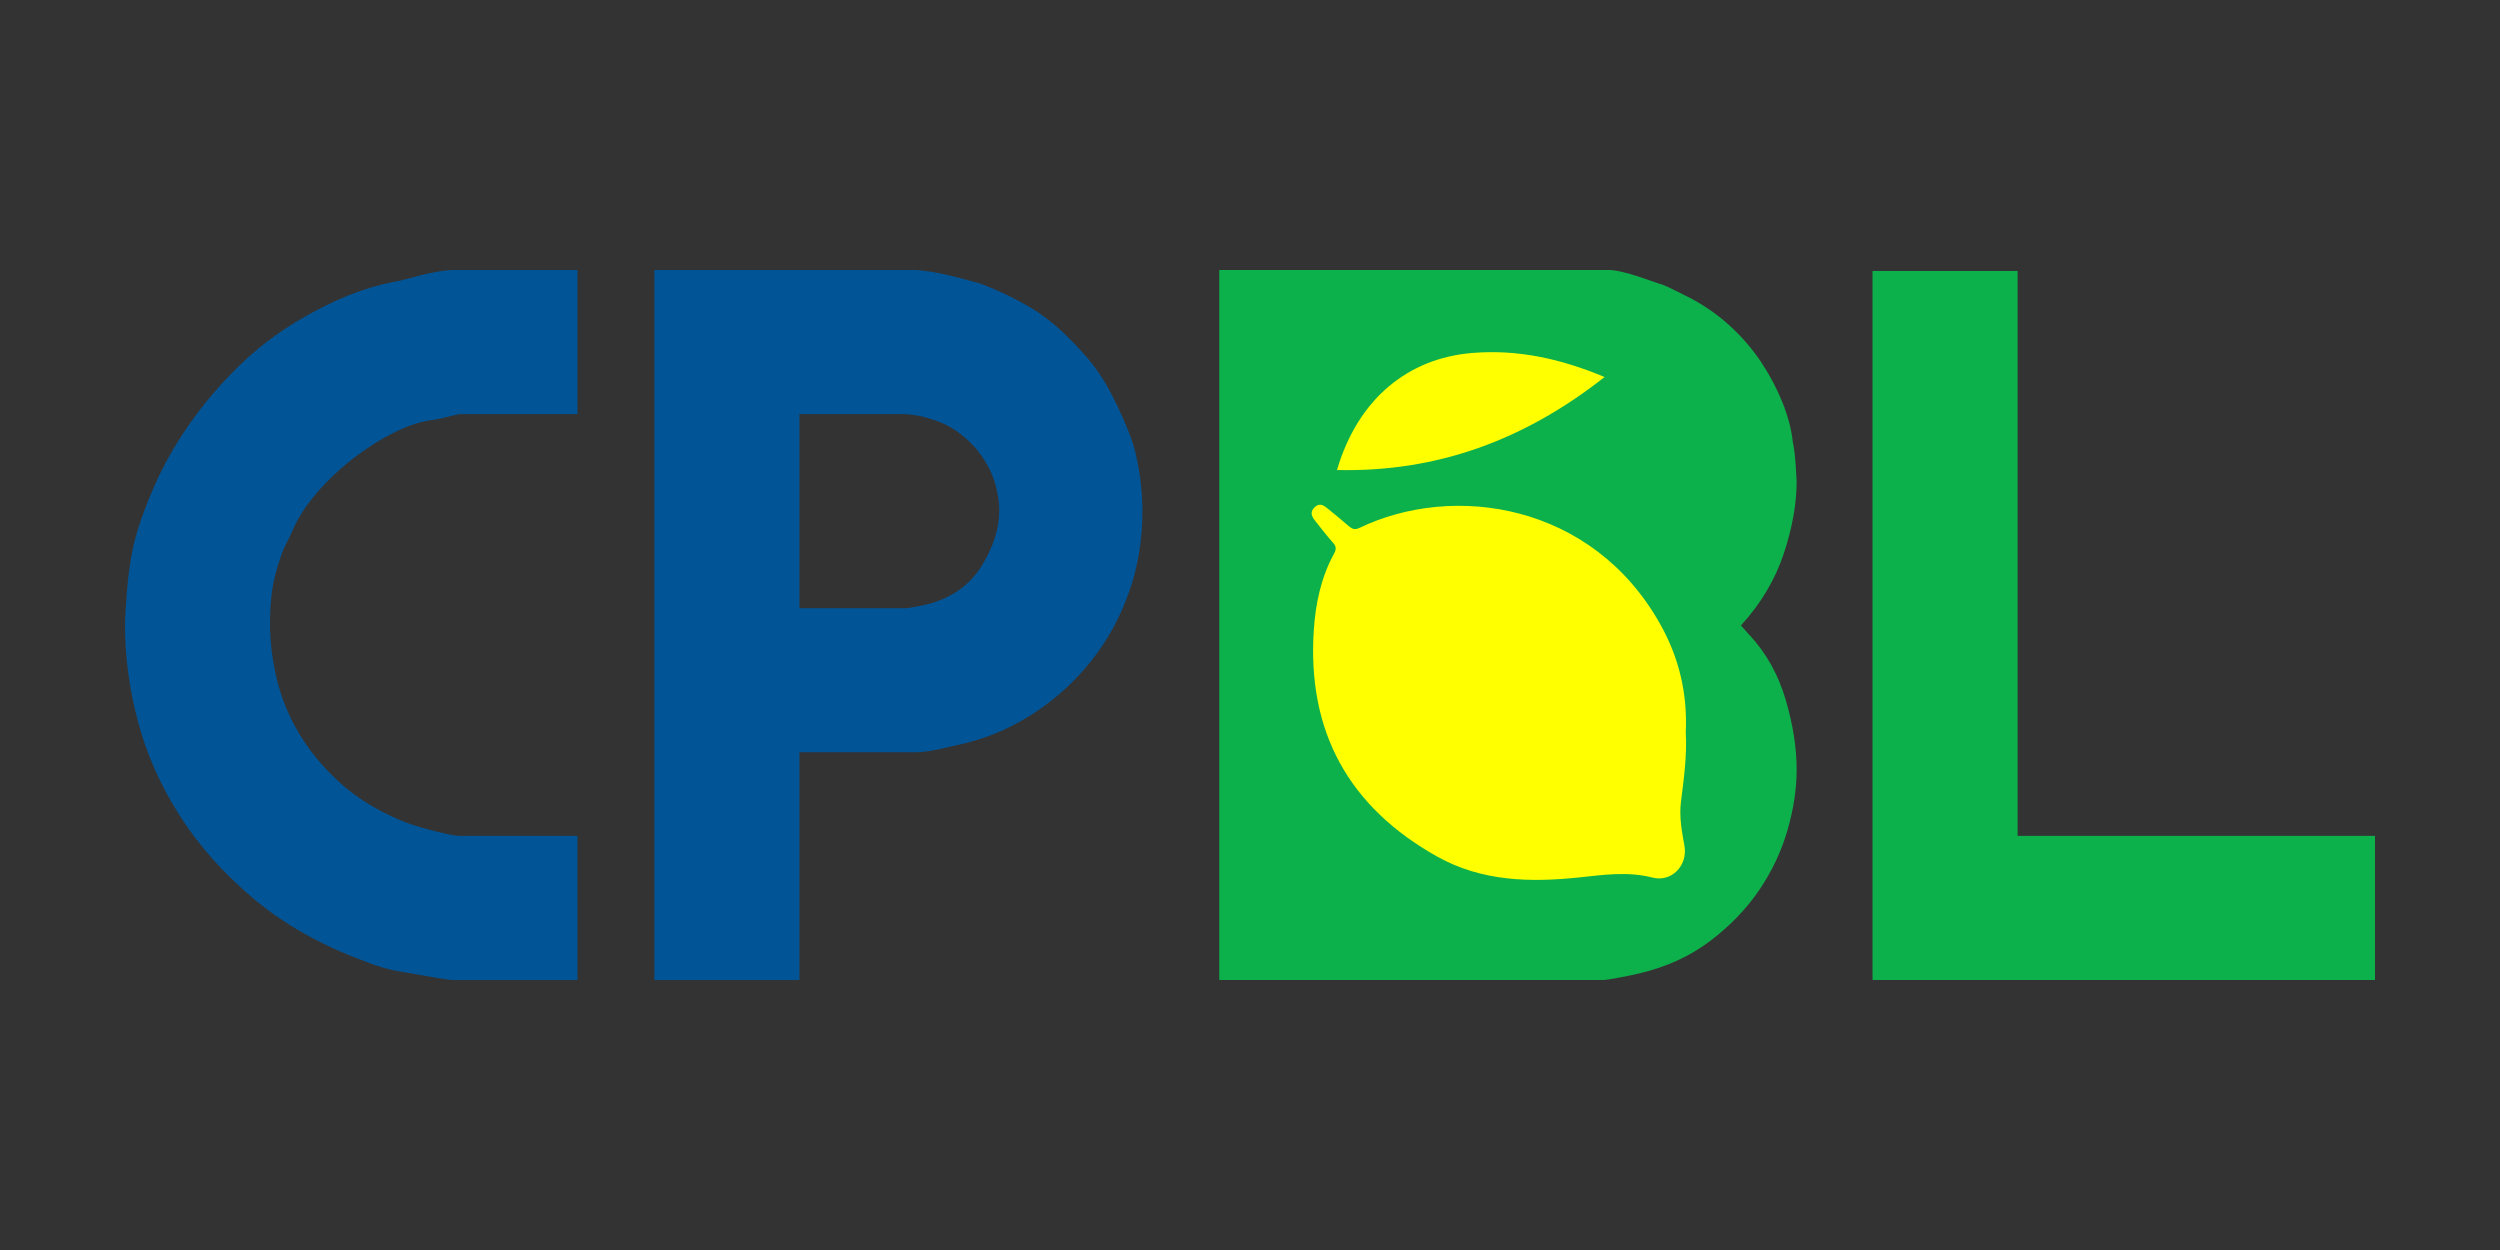 <?xml version="1.0" encoding="utf-8"?>
<!-- Generator: Adobe Illustrator 16.0.0, SVG Export Plug-In . SVG Version: 6.00 Build 0)  -->
<!DOCTYPE svg PUBLIC "-//W3C//DTD SVG 1.1//EN" "http://www.w3.org/Graphics/SVG/1.1/DTD/svg11.dtd">
<svg version="1.1" id="圖層_1" xmlns="http://www.w3.org/2000/svg" xmlns:xlink="http://www.w3.org/1999/xlink" x="0px" y="0px"
	 width="200px" height="100px" viewBox="0 0 200 100" enable-background="new 0 0 200 100" xml:space="preserve">
<rect x="0" y="0" width="200" height="100" fill="#333333" stroke="none"/>
<g>
	<path fill="#015496" d="M46.201,78.4h-9.992c-0.103,0-0.334-0.026-0.691-0.077c-0.359-0.052-0.667-0.104-0.922-0.154
		c-0.923-0.153-1.82-0.307-2.69-0.461c-0.872-0.153-1.819-0.436-2.844-0.846c-3.434-1.281-6.354-2.934-8.762-4.957
		c-2.409-2.023-4.381-4.239-5.918-6.648c-1.537-2.407-2.652-4.919-3.344-7.532S10,52.549,10,50.04c0-0.512,0.05-1.423,0.153-2.729
		c0.103-1.307,0.281-2.548,0.538-3.728c0.357-1.434,0.909-2.997,1.652-4.688c0.742-1.69,1.678-3.344,2.806-4.957
		c1.126-1.614,2.433-3.151,3.92-4.612c1.485-1.46,3.15-2.728,4.995-3.804c2.613-1.537,5.123-2.536,7.532-2.997
		c0.103,0,0.346-0.051,0.73-0.154c0.384-0.102,0.818-0.217,1.307-0.346c0.486-0.127,0.973-0.23,1.46-0.308
		c0.486-0.077,0.884-0.115,1.191-0.115h9.915v11.528h-9.377c-0.104,0-0.411,0.065-0.923,0.193c-0.513,0.127-0.922,0.218-1.229,0.268
		c-0.922,0.104-1.935,0.424-3.035,0.961c-1.104,0.538-2.191,1.218-3.268,2.037c-1.075,0.82-2.063,1.743-2.959,2.767
		c-0.896,1.025-1.575,2.075-2.036,3.151c-0.104,0.257-0.244,0.552-0.423,0.884c-0.18,0.334-0.32,0.653-0.423,0.961
		c-0.41,1.18-0.666,2.165-0.769,2.959c-0.104,0.795-0.153,1.679-0.153,2.651c0,1.384,0.179,2.832,0.538,4.344
		c0.357,1.512,0.947,2.958,1.768,4.342c0.818,1.383,1.883,2.678,3.189,3.882s2.907,2.216,4.804,3.035
		c0.204,0.104,0.538,0.23,0.999,0.384c0.461,0.154,0.935,0.296,1.422,0.423c0.486,0.129,0.961,0.244,1.422,0.347
		s0.846,0.153,1.153,0.153h9.3V78.4z"/>
	<path fill="#015496" d="M91.393,40.892c0,2.307-0.359,4.472-1.077,6.495c-0.718,2.024-1.717,3.843-2.997,5.457
		c-1.281,1.614-2.767,2.985-4.458,4.111c-1.69,1.128-3.51,1.948-5.457,2.46c-0.461,0.103-1.128,0.257-1.998,0.461
		c-0.872,0.206-1.614,0.308-2.229,0.308h-9.222V78.4H52.348V21.601h20.675c0.358,0,0.794,0.038,1.307,0.115
		c0.512,0.077,1.038,0.181,1.575,0.308c0.539,0.129,1.038,0.257,1.499,0.385c0.462,0.128,0.794,0.218,0.999,0.269
		c1.486,0.564,2.869,1.229,4.15,1.998c1.28,0.769,2.587,1.896,3.92,3.382c0.973,1.025,1.806,2.217,2.498,3.574
		c0.691,1.357,1.242,2.626,1.652,3.805c0.256,0.872,0.447,1.768,0.576,2.689C91.328,39.047,91.393,39.97,91.393,40.892z
		 M79.94,40.854c0-0.713-0.115-1.452-0.346-2.217c-0.23-0.766-0.59-1.492-1.076-2.18c-0.487-0.688-1.089-1.301-1.806-1.836
		c-0.718-0.536-1.563-0.931-2.536-1.186c-0.308-0.102-0.653-0.179-1.038-0.229c-0.384-0.051-0.603-0.077-0.653-0.077h-8.53v15.526
		h8.53c0.103,0,0.358-0.038,0.769-0.115c0.409-0.076,0.718-0.14,0.923-0.191c1.946-0.509,3.394-1.529,4.342-3.06
		C79.466,43.76,79.94,42.282,79.94,40.854z"/>
	<path fill="#0CB14B" d="M190,78.4h-40.197V21.678h11.606v45.192H190V78.4z"/>
	<path fill="#0CB14B" d="M139.966,50.807c-0.104-0.103-0.219-0.23-0.346-0.384c-0.129-0.153-0.244-0.281-0.347-0.384
		c1.589-1.742,2.729-3.652,3.421-5.727c0.691-2.075,1.037-4.009,1.037-5.803c0-0.103-0.026-0.538-0.076-1.307
		c-0.053-0.77-0.129-1.384-0.23-1.845c-0.104-0.973-0.373-2.011-0.809-3.113c-0.438-1.101-1.002-2.177-1.694-3.228
		c-0.692-1.05-1.526-2.023-2.501-2.921c-0.976-0.896-2.055-1.652-3.233-2.268c-0.411-0.204-0.821-0.409-1.232-0.614
		c-0.411-0.204-0.744-0.358-1.002-0.461c-0.051,0-0.257-0.064-0.615-0.192c-0.359-0.128-0.771-0.27-1.231-0.423
		c-0.462-0.153-0.911-0.281-1.347-0.385c-0.438-0.102-0.783-0.153-1.041-0.153H97.541V78.4h30.795c0.102,0,0.5-0.065,1.192-0.193
		c0.693-0.128,1.245-0.243,1.656-0.345c2.154-0.513,4.027-1.372,5.618-2.575c1.592-1.205,2.901-2.562,3.928-4.073
		c1.025-1.511,1.783-3.113,2.271-4.804c0.488-1.691,0.731-3.306,0.731-4.842c0-1.742-0.295-3.613-0.884-5.61
		C142.258,53.958,141.298,52.243,139.966,50.807z"/>
	<path fill="#FFFF00" d="M117.77,28.238c3.633-0.302,7.078,0.45,10.595,1.924c-6.396,5.037-13.396,7.625-21.407,7.439
		C108.641,31.89,112.654,28.662,117.77,28.238z"/>
	<path fill="#FFFF00" d="M134.756,67.671c0.279,1.563-1.027,2.928-2.552,2.536c-1.972-0.507-3.9-0.223-5.851-0.016
		c-3.932,0.414-7.809,0.331-11.372-1.662c-7.083-3.963-10.411-10.001-9.878-18.107c0.143-2.157,0.581-4.234,1.627-6.146
		c0.185-0.337,0.175-0.565-0.09-0.86c-0.496-0.553-0.944-1.148-1.411-1.729c-0.28-0.348-0.469-0.7-0.069-1.097
		c0.421-0.418,0.765-0.137,1.092,0.125c0.558,0.446,1.101,0.91,1.647,1.372c0.261,0.219,0.472,0.33,0.86,0.143
		c7.521-3.615,18.637-1.973,24.051,7.69c1.529,2.705,2.195,5.598,2.052,8.663c0.106,1.89-0.156,3.725-0.384,5.554
		C134.326,65.352,134.547,66.5,134.756,67.671z"/>
</g>
</svg>
